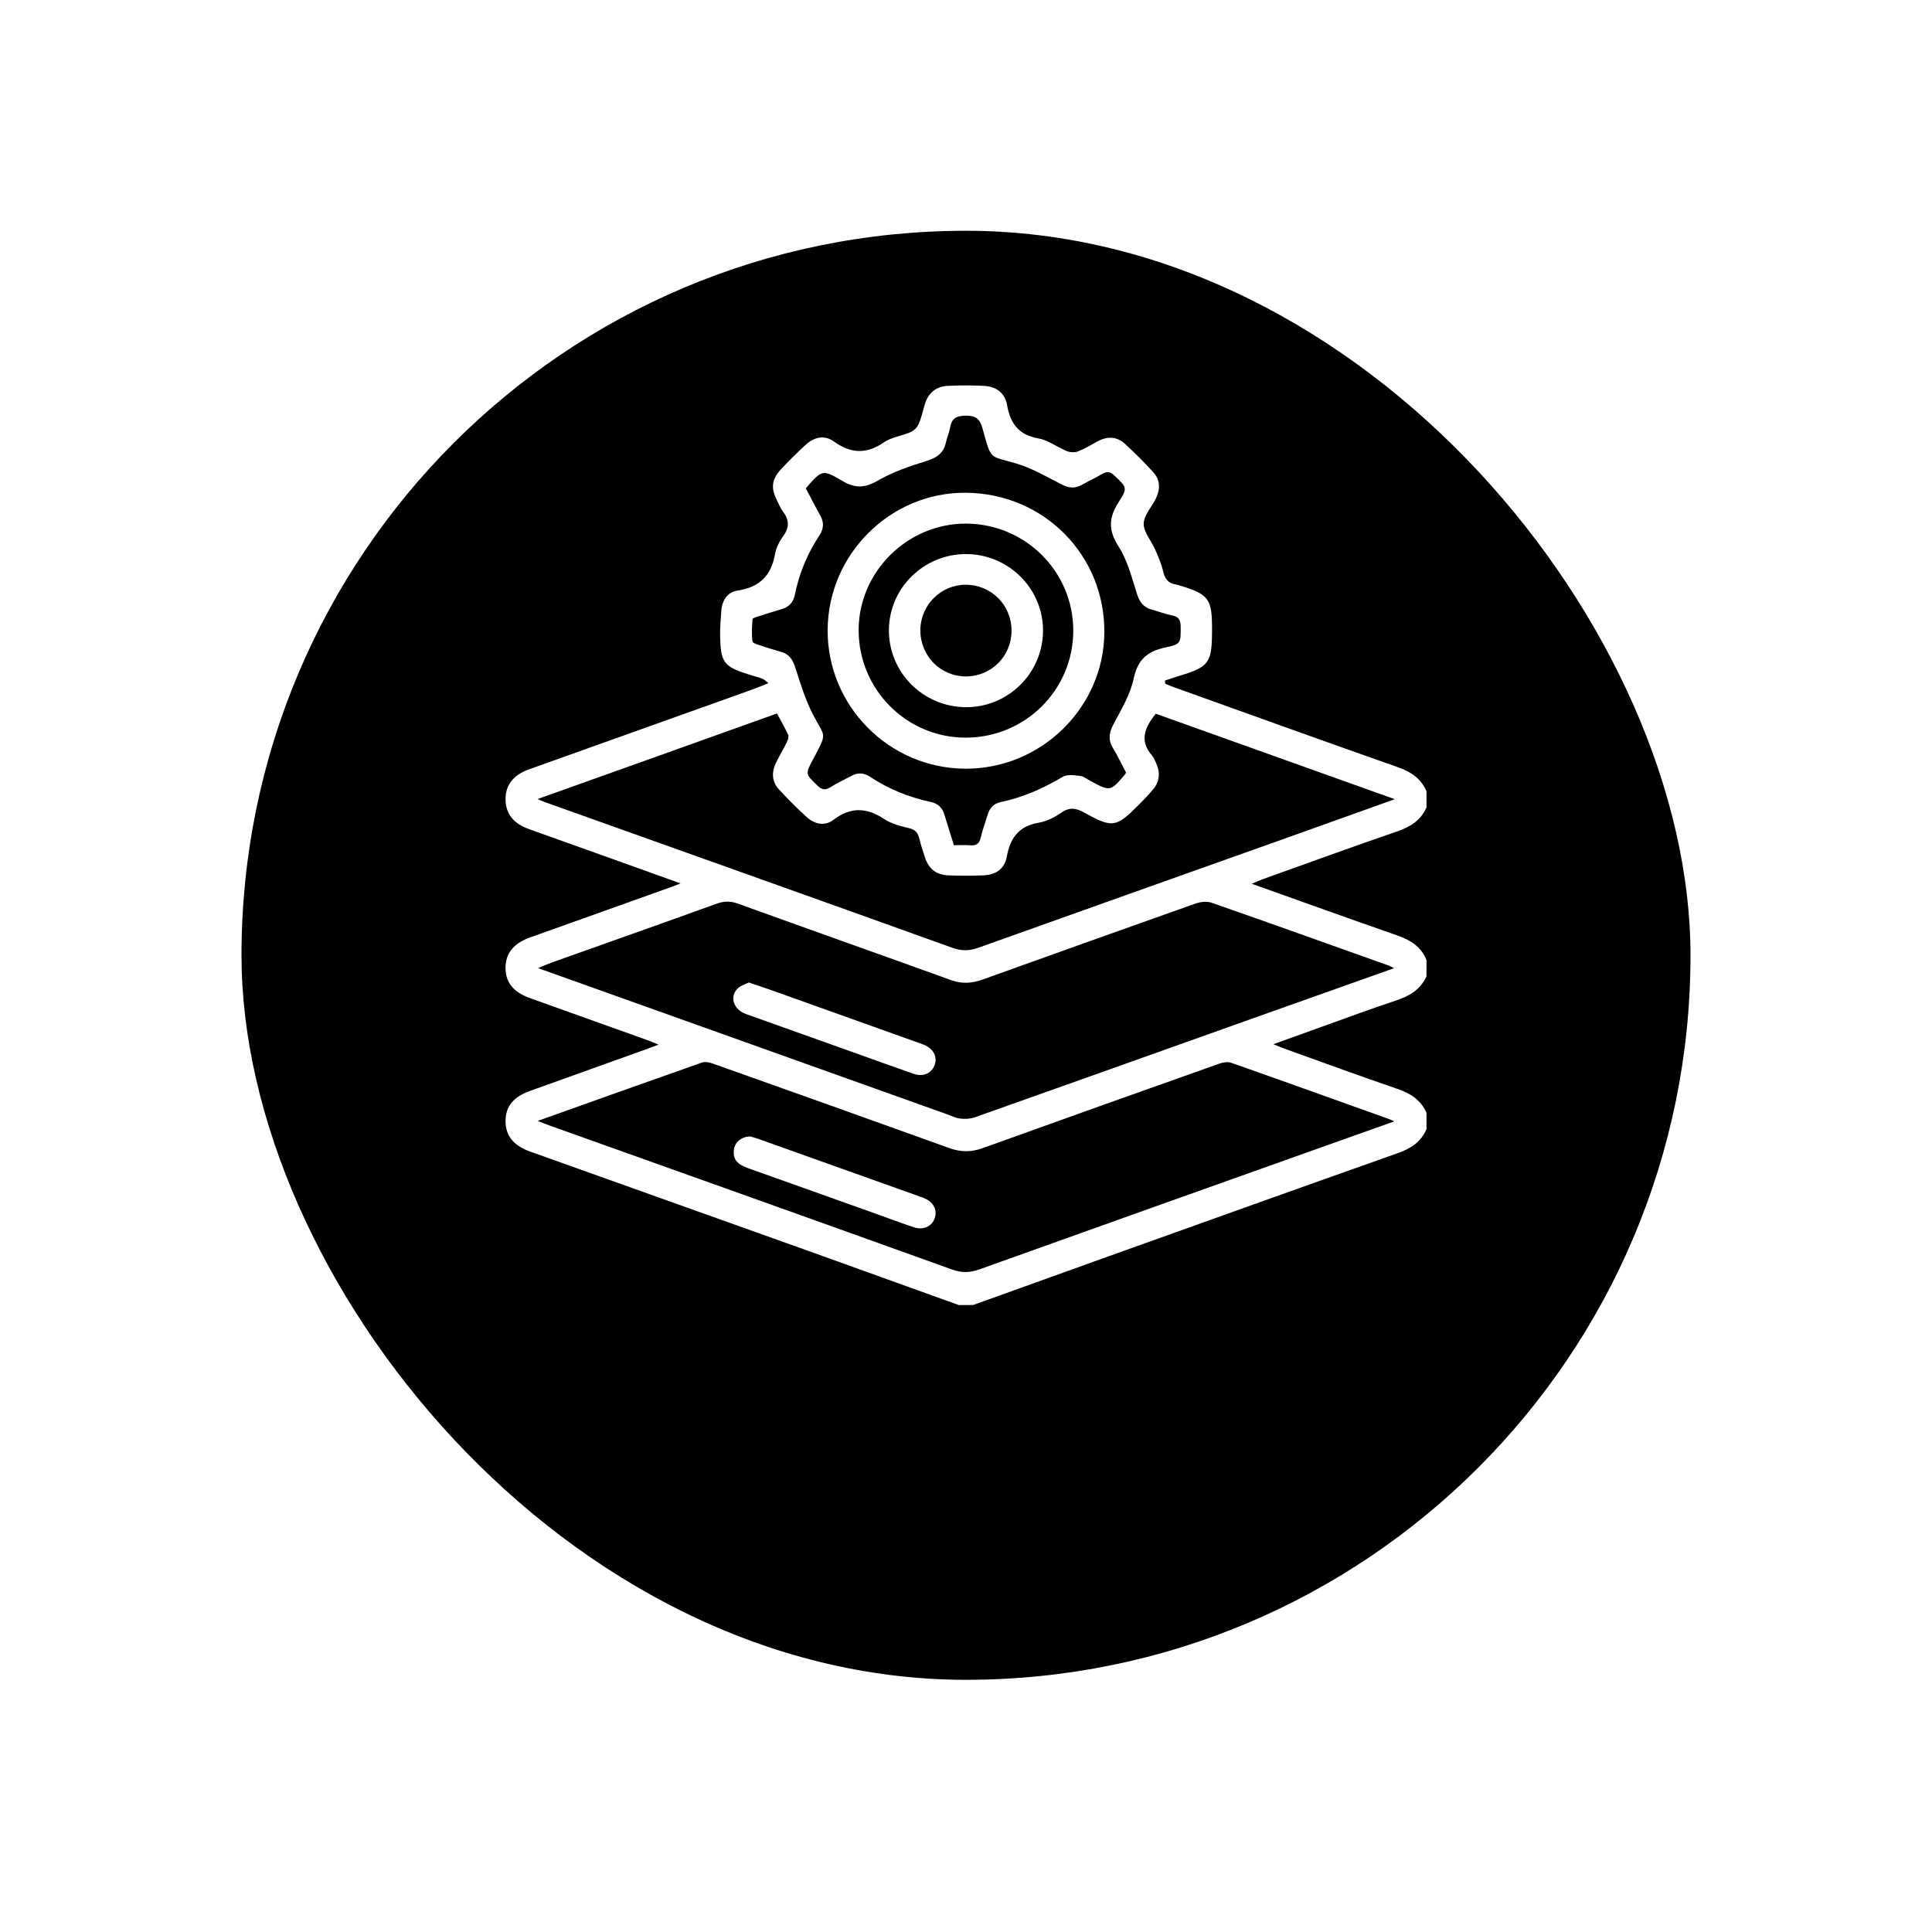 <svg width="72" height="71" viewBox="0 0 72 71" fill="none" xmlns="http://www.w3.org/2000/svg">
<g filter="url(#filter0_d_755_33)">
<rect x="9" y="5" width="54" height="54" rx="27" fill="black"/>
</g>
<path d="M35.732 48.635C33.93 47.987 32.13 47.335 30.328 46.689C26.805 45.429 23.279 44.173 19.755 42.914C19.139 42.694 18.84 42.321 18.84 41.78C18.84 41.234 19.13 40.877 19.756 40.653C21.224 40.127 22.692 39.6 24.16 39.073C24.263 39.037 24.364 38.996 24.539 38.93C24.384 38.865 24.292 38.82 24.196 38.787C22.717 38.256 21.238 37.727 19.759 37.199C19.134 36.974 18.842 36.617 18.84 36.072C18.838 35.531 19.136 35.157 19.751 34.936C21.512 34.306 23.274 33.677 25.036 33.048C25.125 33.016 25.213 32.98 25.364 32.921C24.501 32.611 23.696 32.321 22.892 32.034C21.832 31.655 20.772 31.279 19.714 30.898C19.123 30.686 18.837 30.312 18.84 29.773C18.843 29.254 19.129 28.881 19.705 28.674C22.503 27.672 25.304 26.673 28.103 25.672C28.264 25.615 28.42 25.544 28.639 25.456C28.521 25.371 28.469 25.315 28.404 25.291C28.281 25.242 28.149 25.21 28.021 25.172C26.948 24.844 26.848 24.717 26.837 23.604C26.834 23.326 26.863 23.047 26.881 22.769C26.906 22.381 27.108 22.067 27.475 22.011C28.291 21.89 28.74 21.462 28.881 20.655C28.921 20.422 29.04 20.184 29.181 19.99C29.418 19.665 29.422 19.378 29.178 19.064C29.084 18.943 29.029 18.791 28.958 18.653C28.724 18.195 28.753 17.871 29.101 17.493C29.395 17.174 29.708 16.868 30.028 16.574C30.339 16.288 30.724 16.199 31.071 16.449C31.702 16.903 32.285 16.936 32.939 16.486C33.222 16.29 33.607 16.247 33.933 16.104C34.054 16.052 34.178 15.932 34.231 15.813C34.334 15.581 34.39 15.328 34.461 15.081C34.586 14.643 34.882 14.4 35.331 14.379C35.776 14.358 36.225 14.357 36.67 14.38C37.118 14.402 37.451 14.641 37.529 15.087C37.649 15.775 37.956 16.209 38.697 16.338C39.068 16.403 39.399 16.667 39.761 16.812C39.884 16.861 40.059 16.868 40.181 16.82C40.439 16.718 40.677 16.568 40.924 16.437C41.278 16.249 41.626 16.27 41.919 16.536C42.29 16.873 42.644 17.23 42.982 17.601C43.241 17.886 43.243 18.231 43.08 18.569C42.925 18.889 42.628 19.2 42.622 19.518C42.617 19.834 42.907 20.151 43.048 20.476C43.164 20.74 43.283 21.009 43.346 21.289C43.41 21.572 43.538 21.744 43.829 21.783C43.851 21.786 43.874 21.791 43.894 21.797C45.075 22.153 45.176 22.29 45.169 23.538C45.161 24.709 45.058 24.849 43.948 25.188C43.77 25.242 43.593 25.303 43.417 25.362C43.419 25.401 43.421 25.441 43.424 25.479C43.531 25.523 43.637 25.569 43.745 25.609C46.533 26.608 49.317 27.614 52.111 28.596C52.594 28.766 52.957 29.018 53.161 29.487C53.161 29.688 53.161 29.888 53.161 30.09C52.948 30.571 52.562 30.814 52.071 30.983C50.387 31.561 48.714 32.172 47.038 32.772C46.923 32.813 46.813 32.868 46.654 32.936C48.492 33.59 50.27 34.234 52.056 34.854C52.554 35.027 52.96 35.271 53.161 35.779C53.161 35.98 53.161 36.181 53.161 36.382C52.934 36.887 52.512 37.126 52.005 37.292C51.139 37.577 50.283 37.896 49.424 38.204C48.792 38.43 48.162 38.659 47.455 38.914C47.631 38.985 47.729 39.029 47.829 39.065C49.243 39.572 50.652 40.092 52.073 40.577C52.564 40.744 52.948 40.99 53.162 41.47C53.162 41.671 53.162 41.871 53.162 42.073C52.958 42.562 52.57 42.804 52.081 42.977C48.482 44.249 44.888 45.539 41.293 46.825C39.617 47.425 37.943 48.029 36.268 48.632C36.089 48.635 35.91 48.635 35.732 48.635ZM51.951 36.082C51.845 36.028 51.809 36.003 51.767 35.988C49.564 35.202 47.362 34.412 45.154 33.642C44.976 33.58 44.736 33.607 44.552 33.672C41.907 34.607 39.266 35.554 36.625 36.502C36.233 36.642 35.861 36.676 35.455 36.529C32.804 35.571 30.148 34.632 27.497 33.674C27.215 33.572 26.978 33.578 26.698 33.68C24.666 34.416 22.629 35.134 20.595 35.858C20.427 35.919 20.263 35.991 20.049 36.077C25.166 37.906 30.219 39.712 35.272 41.517C35.44 41.578 35.606 41.663 35.779 41.684C35.955 41.705 36.153 41.699 36.32 41.641C39.669 40.455 43.015 39.26 46.363 38.067C48.209 37.411 50.056 36.756 51.951 36.082ZM20.037 41.773C20.219 41.844 20.351 41.898 20.484 41.945C25.484 43.731 30.485 45.512 35.48 47.31C35.842 47.44 36.145 47.431 36.499 47.305C40.723 45.789 44.951 44.286 49.178 42.779C50.088 42.455 51 42.131 51.961 41.789C51.862 41.745 51.818 41.721 51.77 41.704C49.81 41.003 47.851 40.298 45.887 39.607C45.758 39.562 45.581 39.587 45.447 39.635C42.499 40.68 39.553 41.731 36.61 42.79C36.188 42.943 35.796 42.935 35.375 42.783C32.442 41.726 29.505 40.679 26.568 39.636C26.441 39.591 26.278 39.556 26.16 39.597C24.134 40.309 22.111 41.033 20.037 41.773ZM20.036 29.777C20.163 29.832 20.223 29.861 20.286 29.884C25.36 31.696 30.437 33.503 35.508 35.326C35.849 35.448 36.136 35.435 36.467 35.317C40.242 33.965 44.02 32.625 47.797 31.28C49.169 30.791 50.54 30.299 51.98 29.783C48.963 28.704 46.01 27.649 43.071 26.597C42.666 27.104 42.45 27.597 42.928 28.15C43 28.232 43.041 28.341 43.087 28.442C43.241 28.786 43.223 29.117 42.977 29.413C42.812 29.609 42.635 29.796 42.454 29.977C41.592 30.842 41.469 30.869 40.413 30.286C40.113 30.121 39.874 30.064 39.567 30.276C39.313 30.45 39.016 30.608 38.718 30.657C37.976 30.781 37.651 31.217 37.521 31.921C37.435 32.391 37.109 32.605 36.625 32.623C36.201 32.639 35.775 32.639 35.352 32.622C34.884 32.603 34.609 32.38 34.466 31.939C34.389 31.707 34.315 31.472 34.256 31.236C34.205 31.037 34.118 30.921 33.893 30.867C33.571 30.79 33.226 30.704 32.956 30.525C32.3 30.088 31.702 30.064 31.059 30.553C30.742 30.794 30.364 30.72 30.072 30.456C29.709 30.128 29.362 29.779 29.03 29.418C28.761 29.124 28.748 28.773 28.921 28.422C29.049 28.162 29.198 27.913 29.325 27.653C29.365 27.573 29.403 27.453 29.372 27.384C29.25 27.115 29.099 26.859 28.955 26.588C25.984 27.654 23.04 28.705 20.036 29.777ZM30.03 18.198C30.211 18.538 30.381 18.875 30.566 19.204C30.714 19.465 30.7 19.705 30.536 19.955C30.089 20.631 29.781 21.367 29.622 22.163C29.567 22.439 29.409 22.619 29.134 22.699C28.835 22.786 28.537 22.881 28.241 22.976C28.17 22.999 28.048 23.035 28.045 23.072C28.025 23.349 28.003 23.63 28.044 23.901C28.056 23.976 28.274 24.03 28.403 24.076C28.635 24.156 28.871 24.224 29.106 24.29C29.407 24.374 29.543 24.578 29.636 24.872C29.824 25.462 30.009 26.064 30.29 26.614C30.745 27.504 30.856 27.256 30.298 28.301C30.005 28.85 30.012 28.843 30.466 29.278C30.62 29.425 30.742 29.459 30.931 29.345C31.187 29.187 31.46 29.059 31.726 28.916C31.963 28.787 32.188 28.793 32.417 28.944C33.113 29.404 33.875 29.713 34.689 29.887C34.962 29.945 35.117 30.104 35.195 30.36C35.308 30.732 35.426 31.103 35.548 31.498C35.758 31.498 35.959 31.484 36.158 31.502C36.388 31.523 36.498 31.438 36.55 31.21C36.618 30.919 36.723 30.635 36.811 30.349C36.885 30.106 37.034 29.946 37.292 29.892C38.118 29.718 38.877 29.384 39.602 28.951C39.77 28.851 40.039 28.89 40.255 28.915C40.39 28.93 40.514 29.039 40.642 29.107C41.38 29.499 41.38 29.5 41.929 28.857C41.943 28.841 41.947 28.818 41.961 28.786C41.804 28.488 41.657 28.174 41.479 27.881C41.287 27.566 41.33 27.3 41.501 26.98C41.793 26.433 42.126 25.875 42.251 25.281C42.401 24.576 42.763 24.271 43.423 24.13C44.019 24.004 44.001 23.965 44 23.358C43.999 23.125 43.945 22.988 43.694 22.938C43.432 22.887 43.181 22.788 42.923 22.719C42.611 22.635 42.466 22.429 42.368 22.121C42.176 21.52 42.017 20.881 41.683 20.36C41.299 19.76 41.316 19.29 41.686 18.717C42.035 18.178 41.992 18.162 41.527 17.717C41.366 17.563 41.24 17.561 41.062 17.669C40.825 17.813 40.566 17.924 40.326 18.064C40.055 18.223 39.816 18.186 39.542 18.042C39 17.761 38.459 17.45 37.88 17.275C36.846 16.964 36.959 17.19 36.613 15.957C36.515 15.609 36.363 15.487 35.997 15.49C35.648 15.492 35.46 15.588 35.405 15.94C35.375 16.125 35.292 16.302 35.252 16.486C35.167 16.881 34.921 17.056 34.537 17.176C33.914 17.369 33.28 17.583 32.72 17.907C32.24 18.186 31.874 18.207 31.401 17.927C30.645 17.48 30.63 17.507 30.03 18.198Z" fill="white"/>
<path d="M27.905 36.614C28.259 36.734 28.554 36.831 28.846 36.935C30.647 37.578 32.447 38.222 34.247 38.867C34.309 38.89 34.374 38.91 34.435 38.936C34.794 39.085 34.949 39.391 34.825 39.705C34.707 40.004 34.396 40.138 34.048 40.017C33.344 39.773 32.644 39.518 31.942 39.267C30.559 38.774 29.177 38.283 27.795 37.787C27.339 37.623 27.18 37.151 27.485 36.843C27.599 36.727 27.78 36.679 27.905 36.614Z" fill="white"/>
<path d="M27.959 42.351C28.022 42.369 28.14 42.398 28.255 42.44C30.265 43.156 32.275 43.874 34.284 44.592C34.337 44.611 34.39 44.628 34.44 44.649C34.785 44.795 34.938 45.084 34.836 45.392C34.731 45.708 34.41 45.855 34.041 45.731C33.525 45.557 33.014 45.365 32.501 45.181C30.962 44.632 29.422 44.083 27.882 43.535C27.47 43.387 27.32 43.203 27.347 42.874C27.369 42.586 27.611 42.358 27.959 42.351Z" fill="white"/>
<path d="M35.972 28.646C33.133 28.631 30.828 26.308 30.844 23.474C30.859 20.651 33.187 18.34 35.994 18.363C38.897 18.386 41.173 20.68 41.156 23.563C41.138 26.367 38.8 28.66 35.972 28.646ZM35.99 27.489C38.21 27.487 39.995 25.71 39.998 23.503C39.999 21.3 38.208 19.515 35.992 19.513C33.81 19.511 31.998 21.313 31.999 23.486C32.001 25.699 33.787 27.491 35.99 27.489Z" fill="white"/>
<path d="M35.99 26.354C34.396 26.342 33.116 25.053 33.127 23.473C33.138 21.91 34.433 20.641 36.009 20.648C37.6 20.655 38.887 21.951 38.87 23.527C38.853 25.098 37.56 26.367 35.99 26.354ZM37.697 23.509C37.7 22.549 36.939 21.787 35.982 21.791C35.061 21.795 34.306 22.551 34.299 23.474C34.292 24.44 35.047 25.209 35.999 25.207C36.942 25.207 37.694 24.454 37.697 23.509Z" fill="white"/>
<defs>
<filter id="filter0_d_755_33" x="0.9" y="0.5" width="70.2" height="70.2" filterUnits="userSpaceOnUse" color-interpolation-filters="sRGB">
<feFlood flood-opacity="0" result="BackgroundImageFix"/>
<feColorMatrix in="SourceAlpha" type="matrix" values="0 0 0 0 0 0 0 0 0 0 0 0 0 0 0 0 0 0 127 0" result="hardAlpha"/>
<feOffset dy="3.6"/>
<feGaussianBlur stdDeviation="4.05"/>
<feComposite in2="hardAlpha" operator="out"/>
<feColorMatrix type="matrix" values="0 0 0 0 0 0 0 0 0 0 0 0 0 0 0 0 0 0 0.05 0"/>
<feBlend mode="normal" in2="BackgroundImageFix" result="effect1_dropShadow_755_33"/>
<feBlend mode="normal" in="SourceGraphic" in2="effect1_dropShadow_755_33" result="shape"/>
</filter>
</defs>
</svg>
